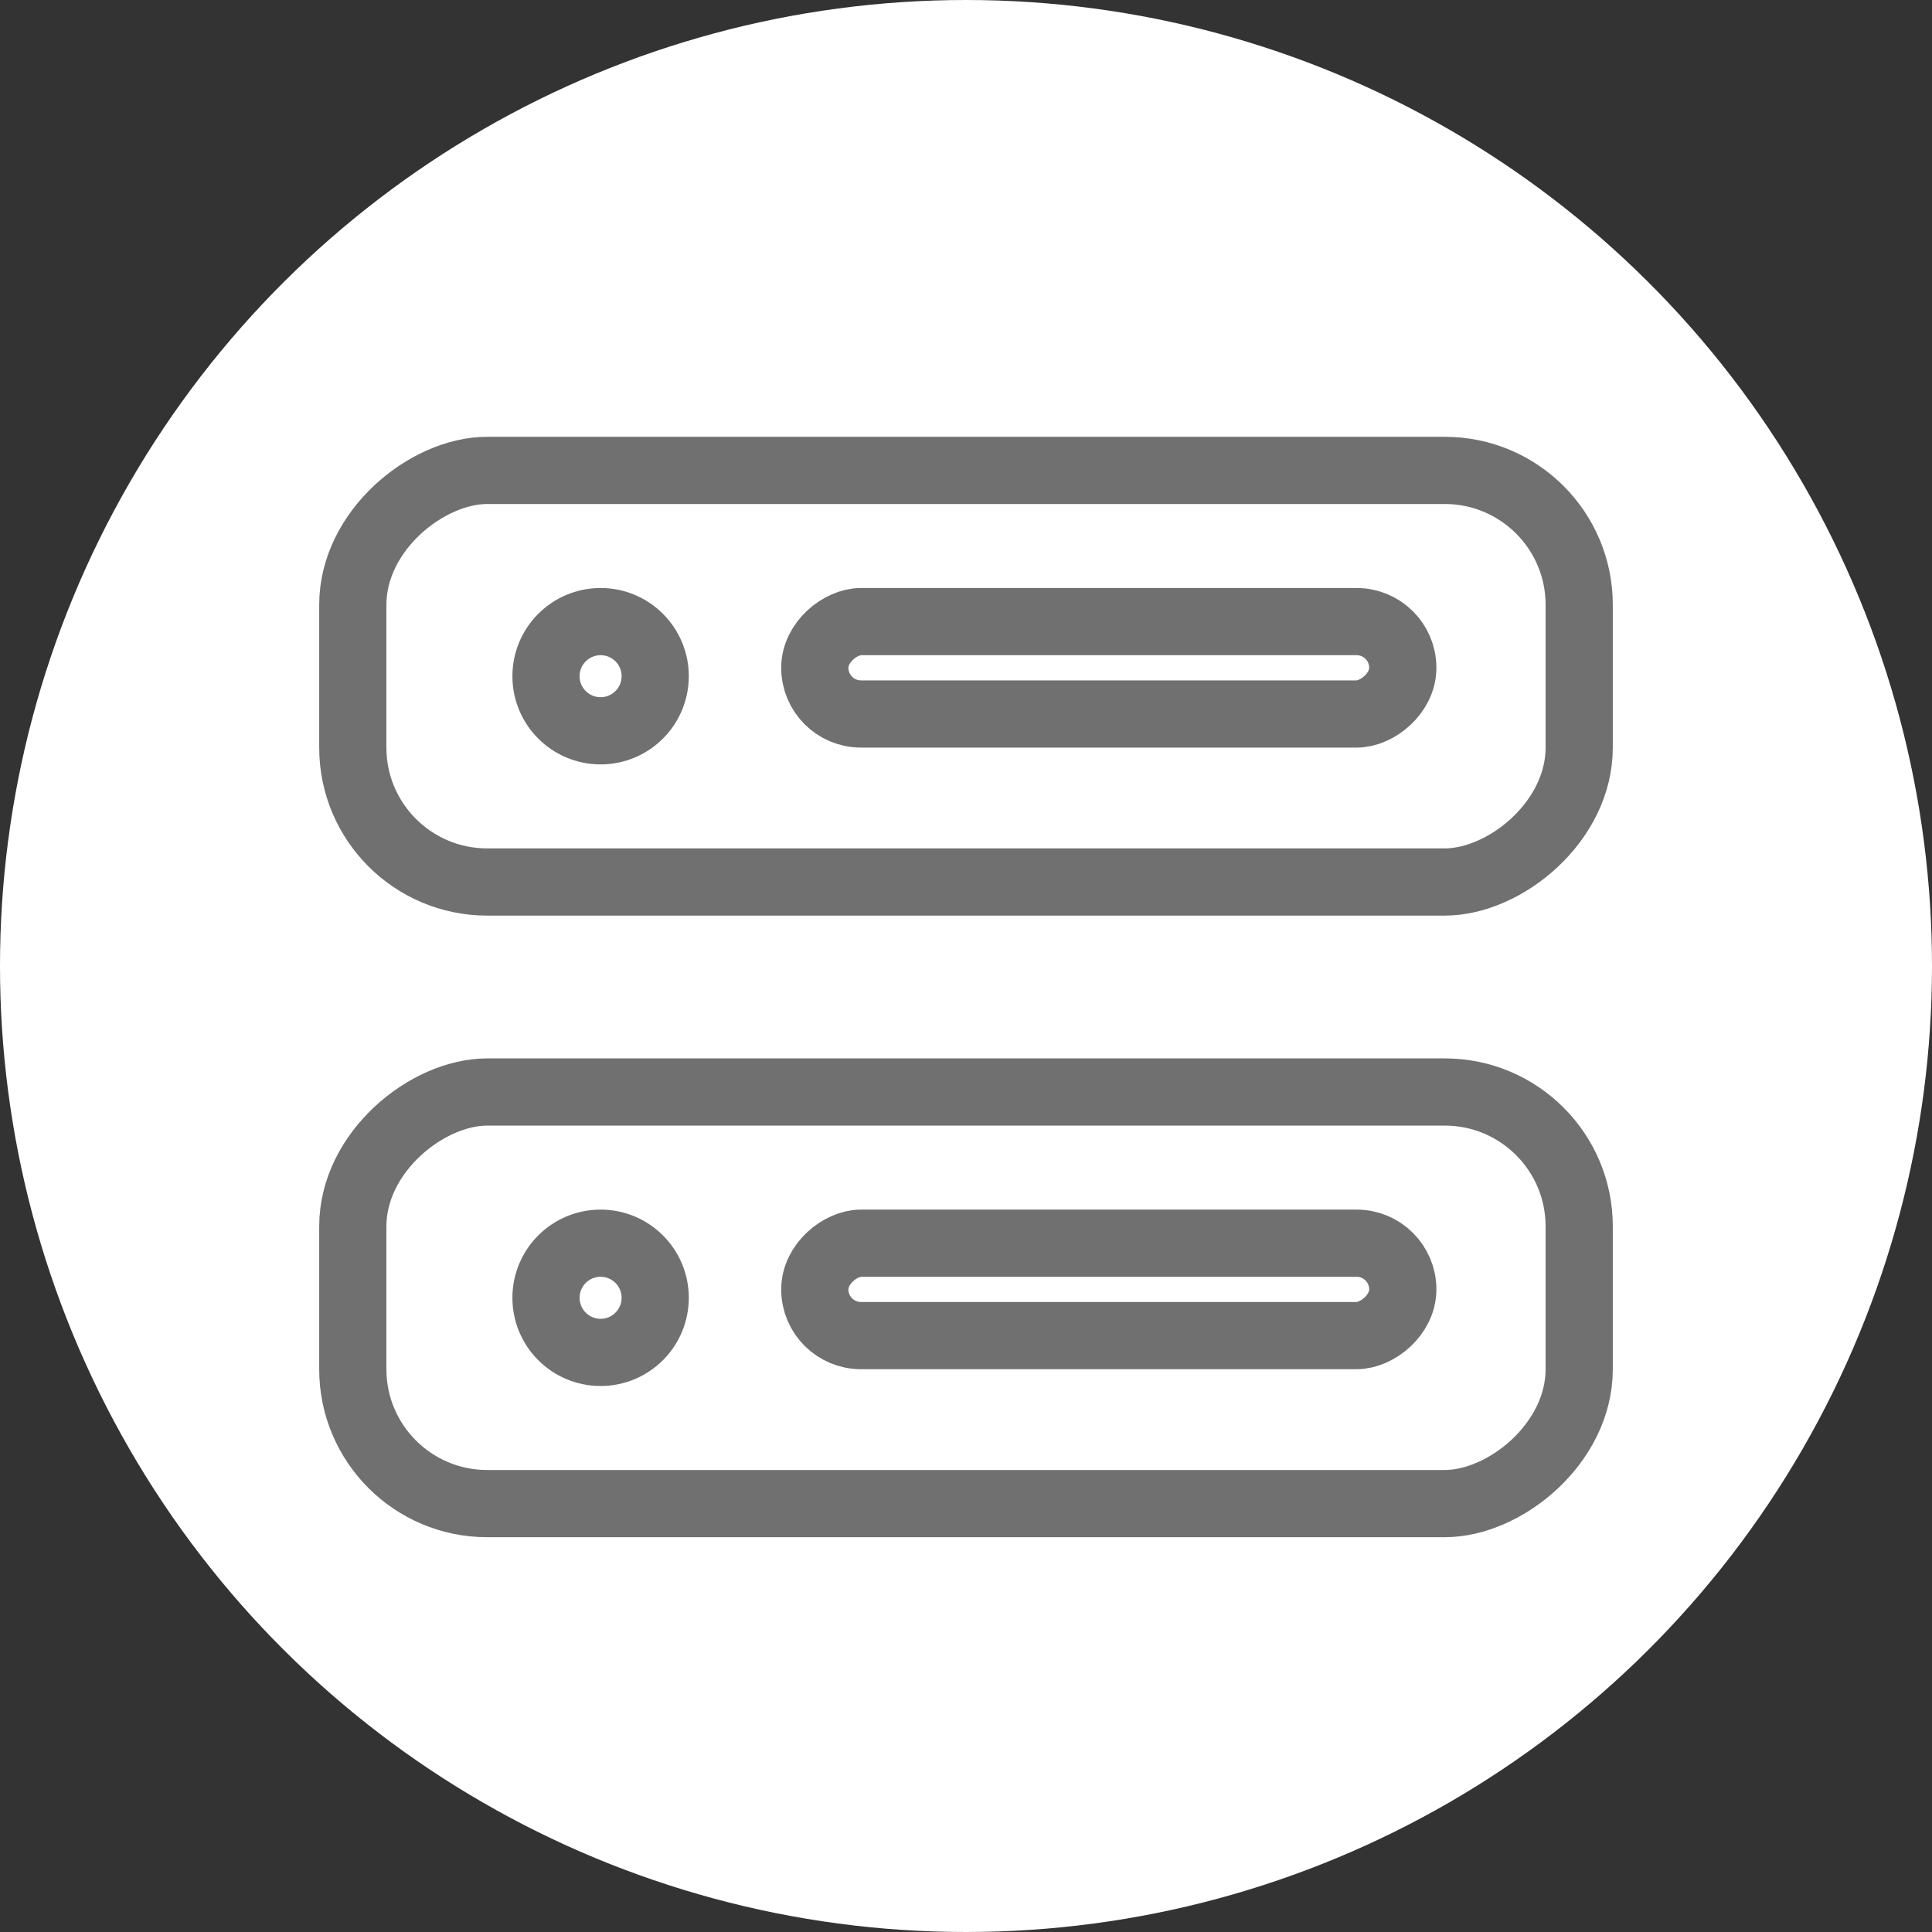 <svg xmlns="http://www.w3.org/2000/svg" width="230" height="230" viewBox="0 0 230 230">
  <rect x="0" y="0" width="230" height="230" fill="#333333" stroke="none"/>
  <g id="Group_5" data-name="Group 5" transform="translate(-3955 1174) rotate(90)">
    <circle id="Ellipse_5" data-name="Ellipse 5" cx="115" cy="115" r="115" transform="translate(-1174 -4185)" fill="#fff"/>
    <g id="Group_1" data-name="Group 1" transform="translate(-281 -53)">
      <g id="Rectangle_7" data-name="Rectangle 7" transform="translate(-841 -4094)" fill="#fff" stroke="#707070" stroke-linecap="round" stroke-width="8">
        <rect width="57" height="154" rx="20" stroke="none"/>
        <rect x="4" y="4" width="49" height="146" rx="16" fill="none"/>
      </g>
      <g id="Ellipse_11" data-name="Ellipse 11" transform="translate(-823 -3984)" fill="#fff" stroke="#707070" stroke-width="8">
        <circle cx="10.5" cy="10.5" r="10.5" stroke="none"/>
        <circle cx="10.5" cy="10.5" r="6.5" fill="none"/>
      </g>
      <g id="Rectangle_16" data-name="Rectangle 16" transform="translate(-823 -4073)" fill="#fff" stroke="#707070" stroke-width="8">
        <rect width="19" height="78" rx="9.5" stroke="none"/>
        <rect x="4" y="4" width="11" height="70" rx="5.5" fill="none"/>
      </g>
    </g>
    <g id="Group_6" data-name="Group 6" transform="translate(-207 -53)">
      <g id="Rectangle_7-2" data-name="Rectangle 7" transform="translate(-841 -4094)" fill="#fff" stroke="#707070" stroke-linecap="round" stroke-width="8">
        <rect width="57" height="154" rx="20" stroke="none"/>
        <rect x="4" y="4" width="49" height="146" rx="16" fill="none"/>
      </g>
      <g id="Ellipse_11-2" data-name="Ellipse 11" transform="translate(-823 -3984)" fill="#fff" stroke="#707070" stroke-width="8">
        <circle cx="10.5" cy="10.5" r="10.5" stroke="none"/>
        <circle cx="10.5" cy="10.5" r="6.5" fill="none"/>
      </g>
      <g id="Rectangle_16-2" data-name="Rectangle 16" transform="translate(-823 -4073)" fill="#fff" stroke="#707070" stroke-width="8">
        <rect width="19" height="78" rx="9.5" stroke="none"/>
        <rect x="4" y="4" width="11" height="70" rx="5.5" fill="none"/>
      </g>
    </g>
  </g>
</svg>
